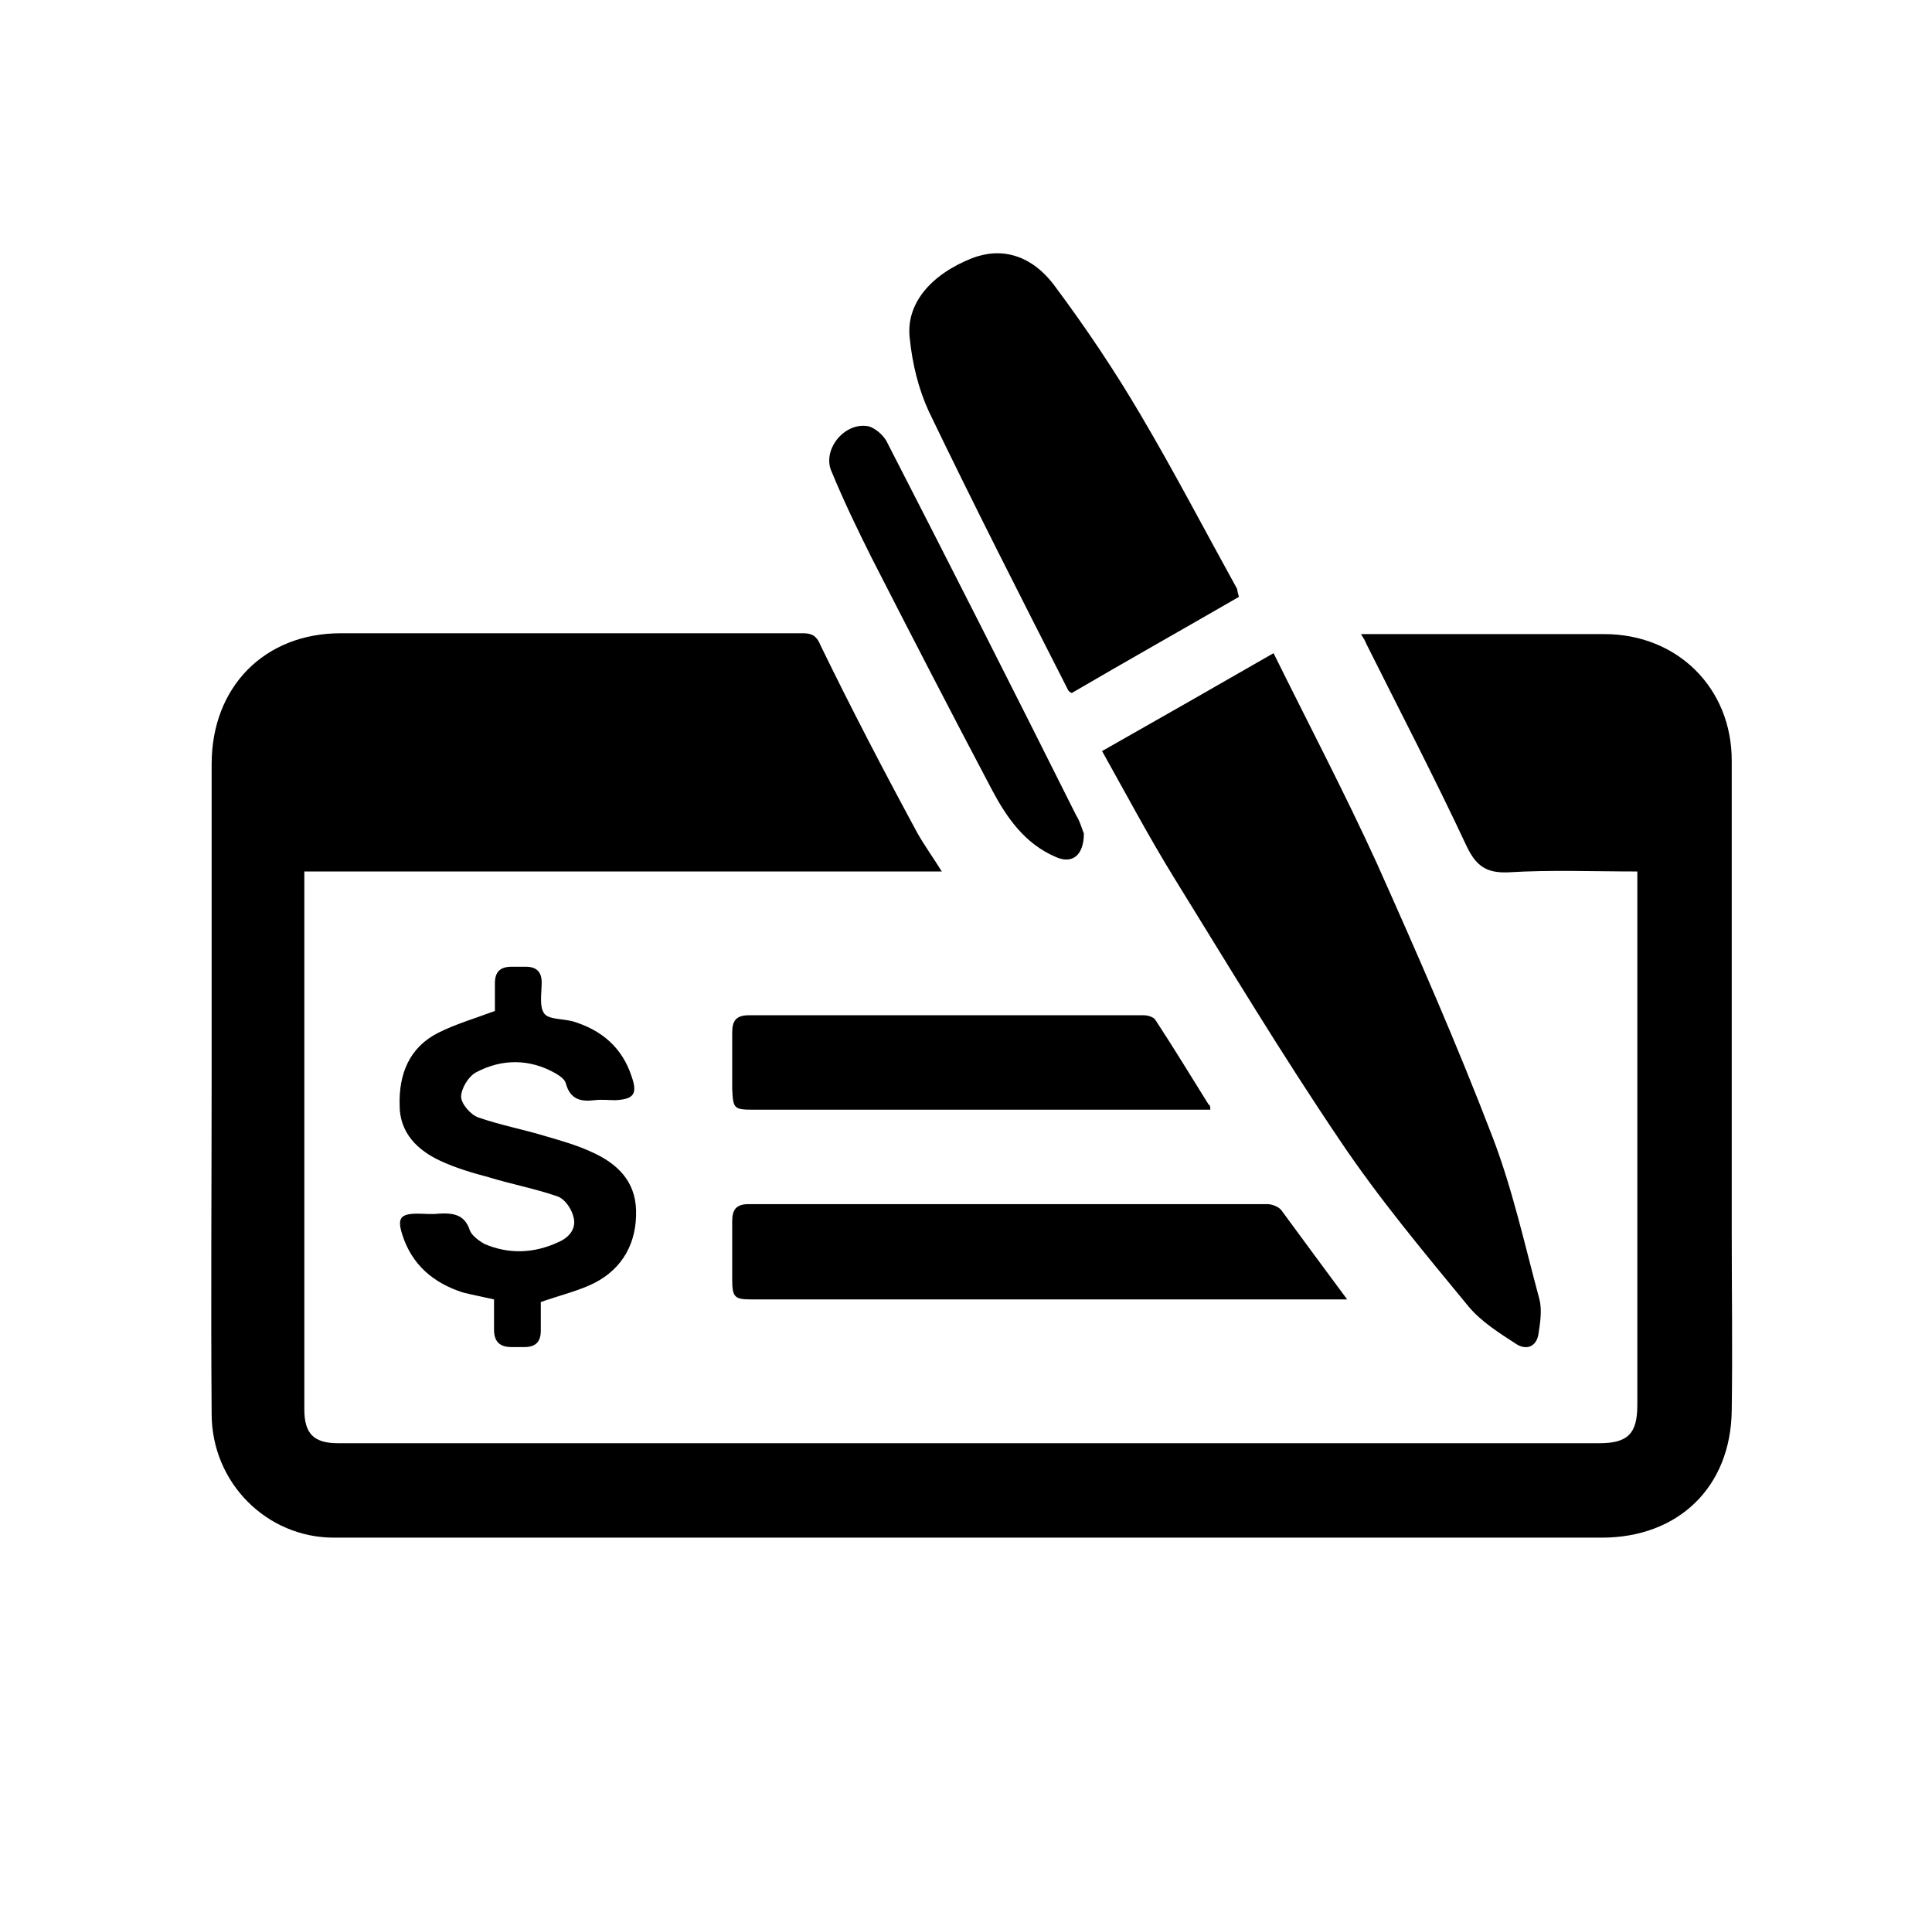 <svg width="73" height="72" viewBox="0 0 73 72" fill="none" xmlns="http://www.w3.org/2000/svg">
<g clipPath="url(#clip0_234_493)">
<path d="M61.866 32.924C60.197 32.924 58.593 32.858 56.99 32.956C56.172 32.989 55.779 32.727 55.419 31.974C54.208 29.389 52.899 26.869 51.622 24.316C51.59 24.218 51.524 24.12 51.426 23.956C52.506 23.956 53.488 23.956 54.502 23.956C56.532 23.956 58.593 23.956 60.622 23.956C63.371 23.956 65.433 25.985 65.433 28.735C65.433 34.658 65.433 40.614 65.433 46.538C65.433 48.796 65.466 51.022 65.433 53.28C65.401 56.193 63.404 58.091 60.524 58.091C51.753 58.091 42.95 58.091 34.179 58.091C26.979 58.091 19.779 58.091 12.611 58.091C10.091 58.091 7.997 56.029 7.997 53.411C7.964 49.091 7.997 44.804 7.997 40.484C7.997 36.622 7.997 32.727 7.997 28.865C7.997 25.953 9.993 23.924 12.873 23.924C18.699 23.924 24.524 23.924 30.35 23.924C30.71 23.924 30.873 24.055 31.004 24.382C32.15 26.738 33.393 29.127 34.67 31.484C34.931 31.942 35.259 32.4 35.586 32.924C27.535 32.924 19.55 32.924 11.499 32.924C11.499 33.185 11.499 33.382 11.499 33.578C11.499 40.124 11.499 46.702 11.499 53.247C11.499 54.164 11.859 54.524 12.775 54.524C28.648 54.524 44.553 54.524 60.426 54.524C61.506 54.524 61.866 54.164 61.866 53.084C61.866 46.898 61.866 40.68 61.866 34.495C61.866 33.971 61.866 33.48 61.866 32.924Z" fill="black"/>
<path d="M41.641 28.375C43.833 27.131 45.961 25.92 48.121 24.676C49.43 27.327 50.804 29.945 52.015 32.596C53.553 36.033 55.059 39.469 56.401 42.971C57.153 44.934 57.611 47.029 58.168 49.091C58.266 49.483 58.201 49.942 58.135 50.367C58.07 50.858 57.71 51.022 57.317 50.793C56.662 50.367 55.975 49.942 55.484 49.353C53.815 47.324 52.113 45.294 50.641 43.102C48.448 39.862 46.419 36.491 44.357 33.153C43.408 31.614 42.557 30.011 41.641 28.375Z" fill="black"/>
<path d="M46.812 22.549C44.718 23.76 42.623 24.938 40.496 26.182C40.43 26.149 40.365 26.116 40.332 26.018C38.565 22.549 36.797 19.08 35.096 15.545C34.703 14.694 34.474 13.745 34.376 12.796C34.212 11.487 35.161 10.374 36.732 9.753C37.845 9.327 38.99 9.622 39.874 10.833C41.019 12.371 42.099 13.974 43.081 15.643C44.358 17.803 45.536 20.062 46.747 22.254C46.747 22.32 46.779 22.418 46.812 22.549Z" fill="black"/>
<path d="M50.902 49.091C45.83 49.091 40.822 49.091 35.848 49.091C33.361 49.091 30.906 49.091 28.419 49.091C27.764 49.091 27.666 49.026 27.666 48.338C27.666 47.618 27.666 46.865 27.666 46.145C27.666 45.72 27.797 45.491 28.288 45.491C34.833 45.491 41.346 45.491 47.892 45.491C48.055 45.491 48.317 45.589 48.415 45.72C49.233 46.833 50.051 47.946 50.902 49.091Z" fill="black"/>
<path d="M18.7 38.193C18.7 37.898 18.7 37.538 18.7 37.145C18.7 36.72 18.896 36.524 19.321 36.524C19.518 36.524 19.681 36.524 19.878 36.524C20.27 36.524 20.467 36.72 20.467 37.113C20.467 37.505 20.369 38.029 20.565 38.291C20.729 38.52 21.285 38.487 21.645 38.586C22.725 38.913 23.51 39.567 23.87 40.68C24.099 41.335 23.936 41.531 23.249 41.564C22.987 41.564 22.725 41.531 22.463 41.564C21.939 41.629 21.547 41.531 21.383 40.942C21.35 40.778 21.154 40.647 20.99 40.549C20.009 39.993 18.961 39.993 17.98 40.516C17.685 40.68 17.423 41.138 17.423 41.433C17.423 41.695 17.783 42.12 18.078 42.218C18.929 42.513 19.812 42.676 20.663 42.938C21.22 43.102 21.809 43.266 22.365 43.527C23.314 43.953 24.001 44.607 24.034 45.72C24.067 46.931 23.543 47.913 22.463 48.469C21.874 48.764 21.187 48.927 20.434 49.189C20.434 49.484 20.434 49.876 20.434 50.269C20.434 50.695 20.238 50.891 19.812 50.891C19.649 50.891 19.485 50.891 19.321 50.891C18.896 50.891 18.667 50.695 18.667 50.236C18.667 49.876 18.667 49.484 18.667 49.091C18.241 48.993 17.881 48.927 17.489 48.829C16.376 48.469 15.558 47.782 15.198 46.636C15.001 46.015 15.132 45.851 15.787 45.851C16.049 45.851 16.31 45.884 16.572 45.851C17.129 45.818 17.554 45.884 17.75 46.473C17.816 46.669 18.078 46.865 18.307 46.996C19.223 47.389 20.172 47.356 21.089 46.931C21.481 46.767 21.776 46.44 21.678 46.015C21.612 45.687 21.35 45.295 21.056 45.196C20.205 44.902 19.321 44.738 18.47 44.476C17.849 44.313 17.194 44.116 16.638 43.855C15.787 43.462 15.1 42.807 15.1 41.76C15.067 40.582 15.46 39.567 16.572 39.011C17.227 38.684 17.914 38.487 18.7 38.193Z" fill="black"/>
<path d="M45.731 41.924C44.717 41.924 43.702 41.924 42.688 41.924C37.942 41.924 33.23 41.924 28.484 41.924C27.732 41.924 27.699 41.891 27.666 41.138C27.666 40.418 27.666 39.731 27.666 39.011C27.666 38.586 27.797 38.356 28.288 38.356C33.262 38.356 38.237 38.356 43.212 38.356C43.375 38.356 43.604 38.422 43.67 38.553C44.357 39.6 45.011 40.68 45.666 41.727C45.731 41.76 45.731 41.825 45.731 41.924Z" fill="black"/>
<path d="M40.954 31.484C40.954 32.334 40.496 32.662 39.874 32.367C38.728 31.876 38.041 30.895 37.485 29.847C35.947 26.934 34.441 24.022 32.936 21.076C32.412 20.029 31.889 18.949 31.43 17.836C31.038 17.018 31.889 15.938 32.805 16.102C33.067 16.167 33.361 16.429 33.492 16.658C35.914 21.371 38.303 26.084 40.659 30.796C40.823 31.058 40.889 31.353 40.954 31.484Z" fill="black"/>
</g>
<defs>
<clipPath id="clip0_234_493">
<rect width="72" height="72" fill="white" transform="translate(0.666)"/>
</clipPath>
</defs>
</svg>
